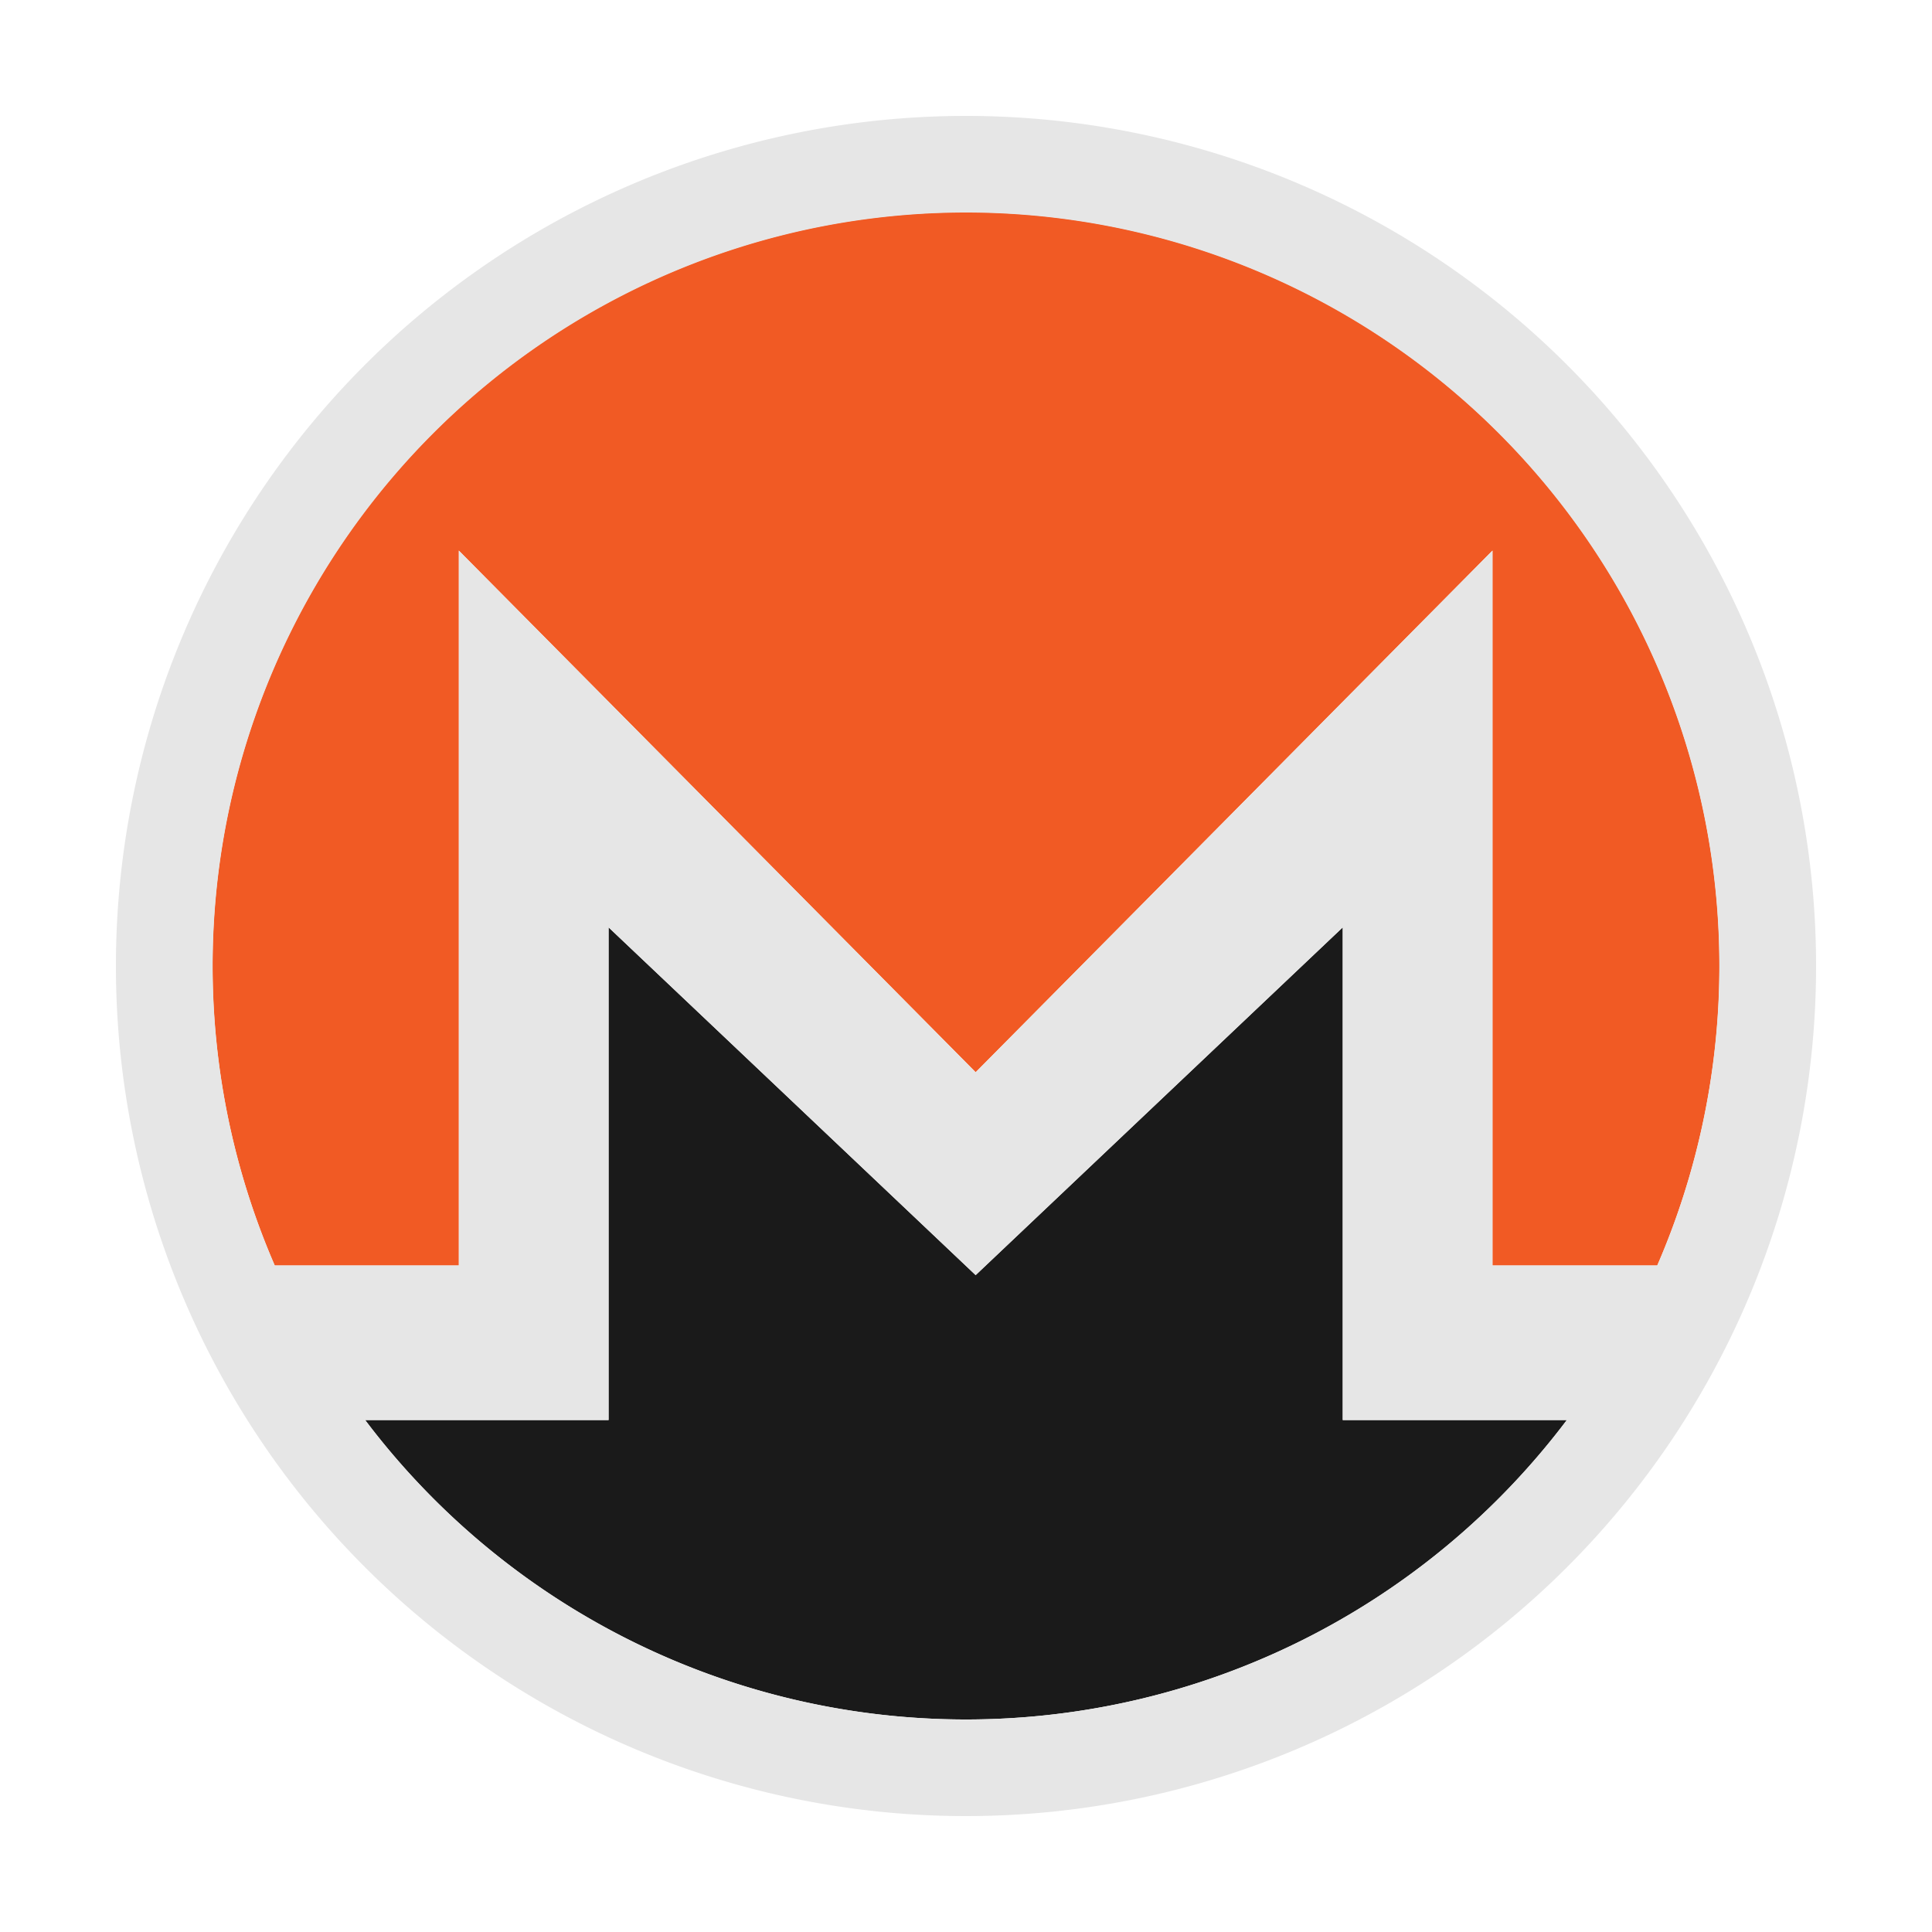 <svg id="Layer_1" data-name="Layer 1" xmlns="http://www.w3.org/2000/svg" viewBox="0 0 200 200"><title>XMR</title><path d="M139,147V96l-38,36L63,96v51H37.8a77.9,77.9,0,0,0,124.4,0Z" style="fill:#1a1a1a"/><path d="M28.44,131H47.5V57L101,111l53.5-54v74h17.06a78,78,0,1,0-143.12,0Z" style="fill:#f15a24"/><path d="M100,12a88,88,0,1,0,88,88A88,88,0,0,0,100,12Zm0,166a77.92,77.92,0,0,1-62.2-31H63V96l38,36,38-36v51h23.2A77.92,77.92,0,0,1,100,178Zm0-156a78,78,0,0,1,71.56,109H154.5V57L101,111,47.5,57v74H28.44A78,78,0,0,1,100,22Z" style="fill:#e6e6e6"/></svg>